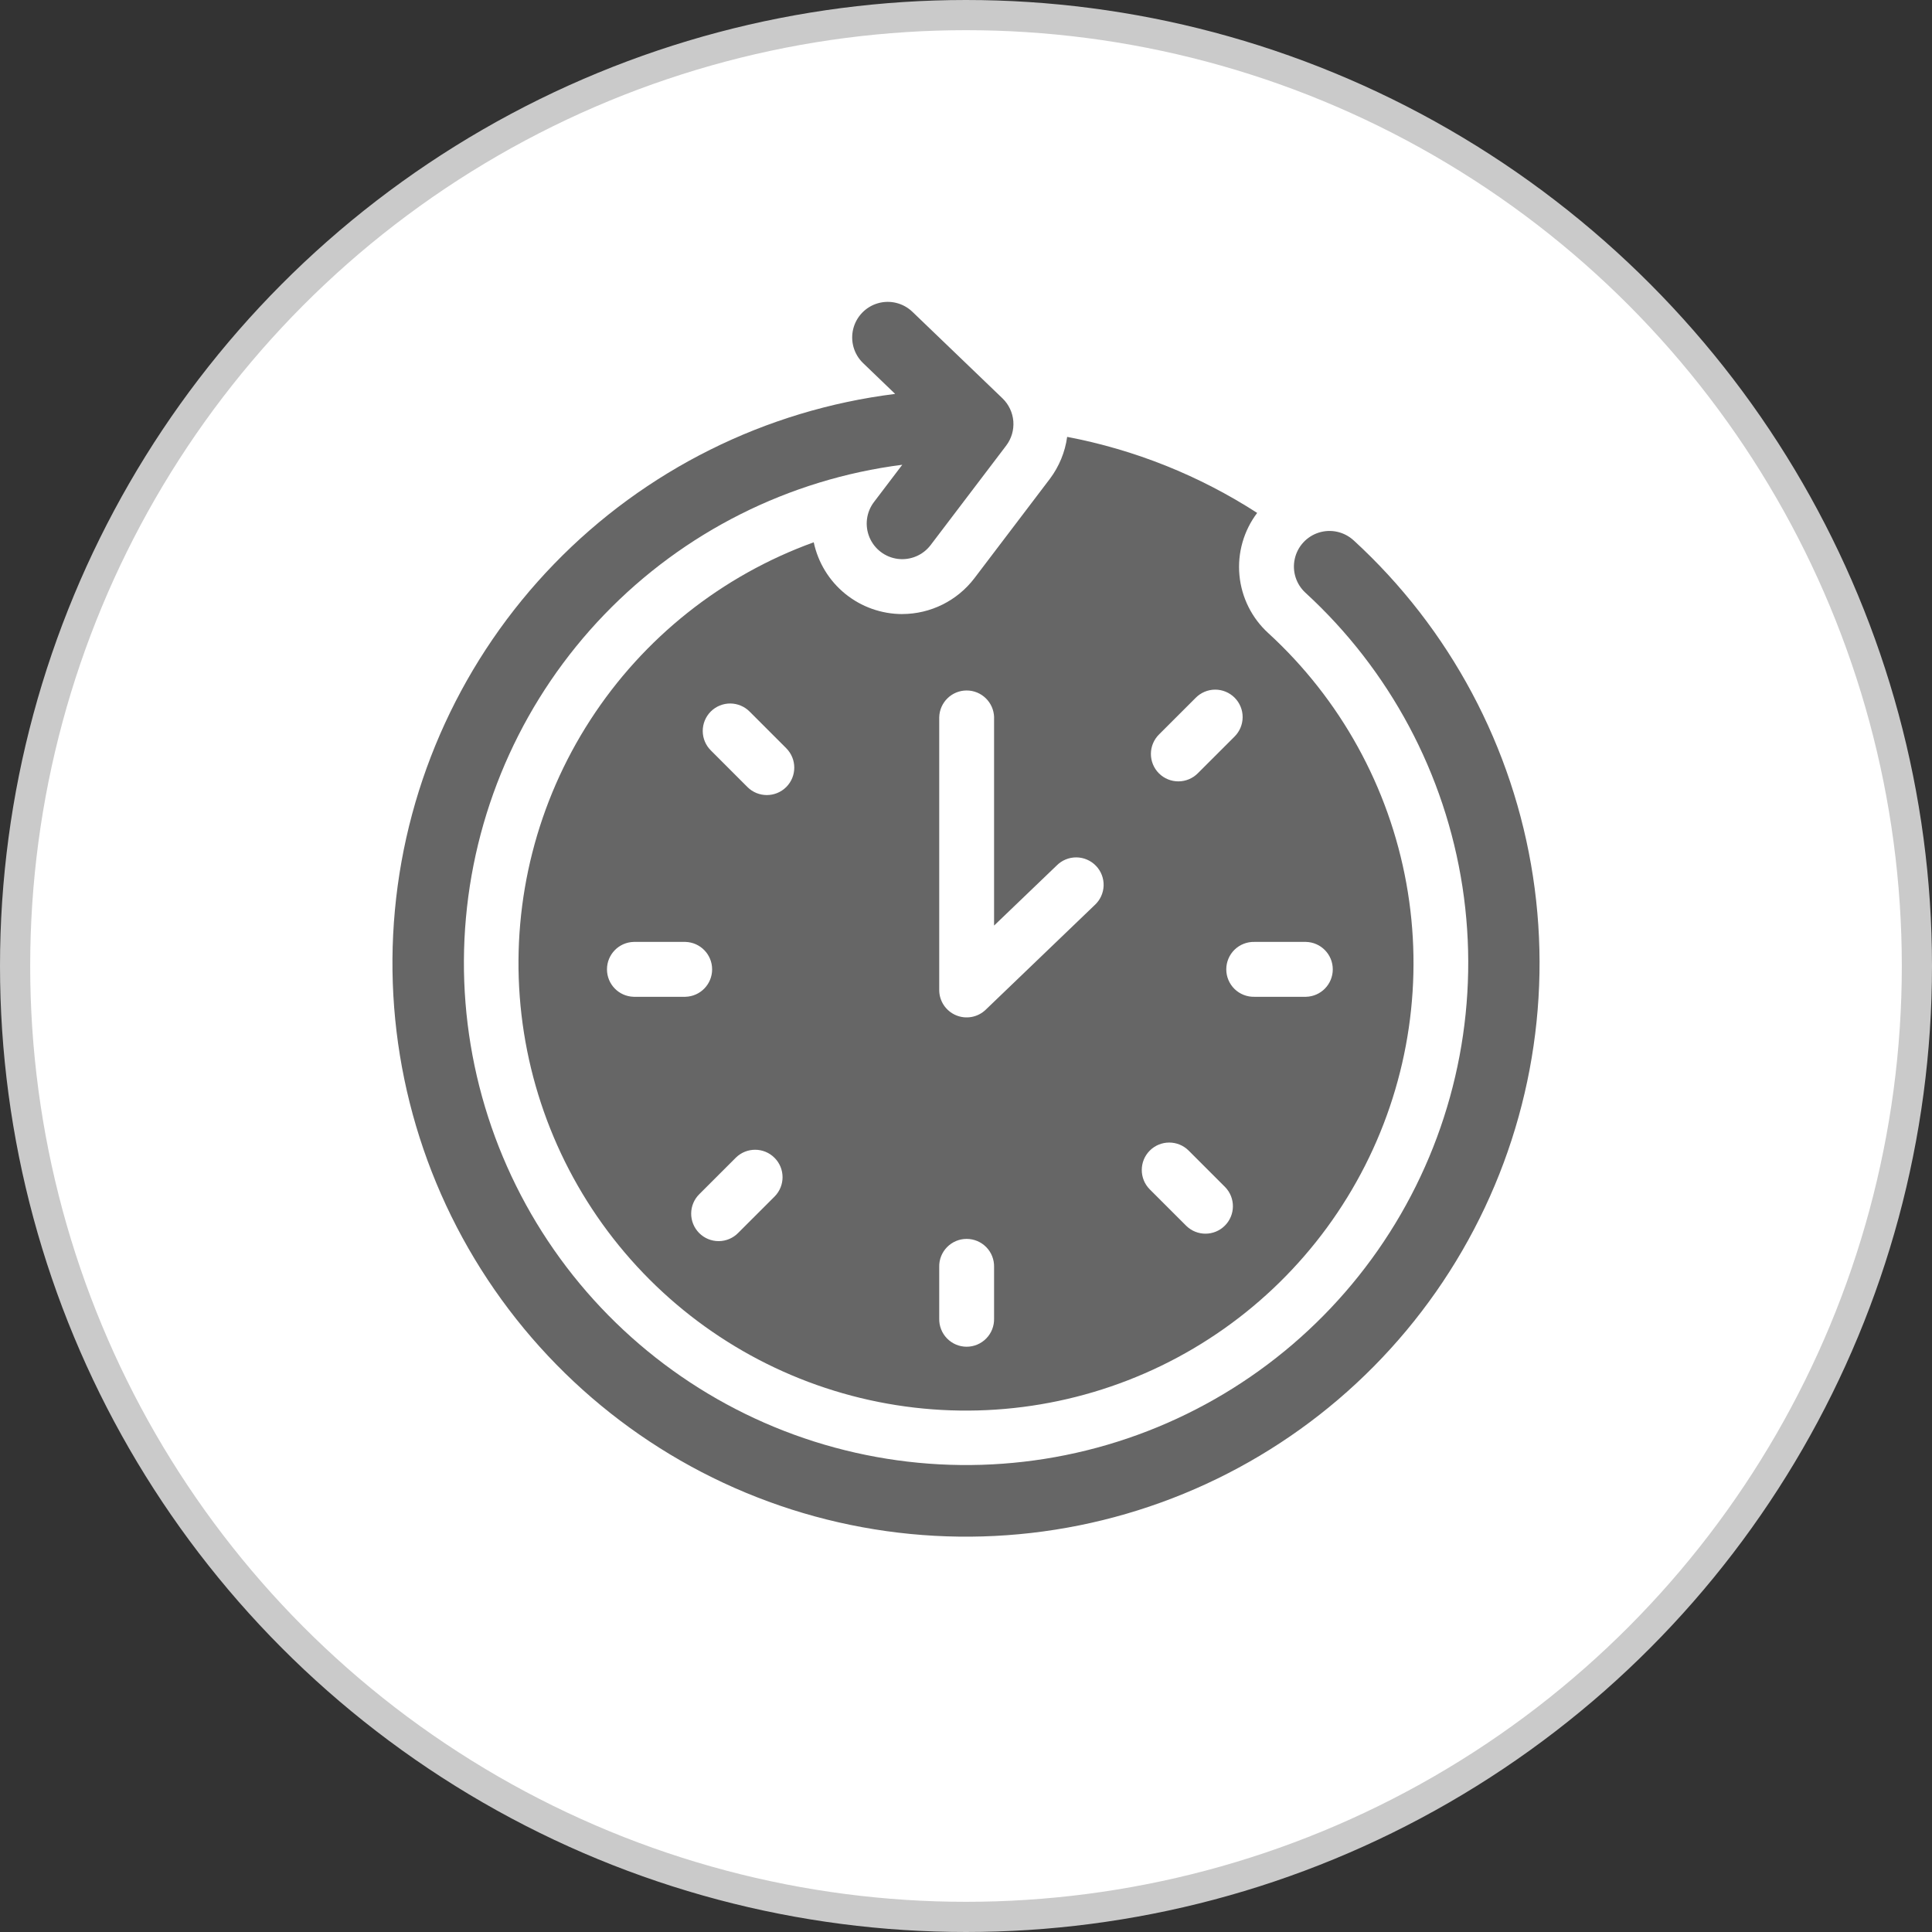 <svg xmlns="http://www.w3.org/2000/svg" width="64" height="64" viewBox="0 0 64 64" fill="none"><rect x="0" y="0" width="64" height="64" fill="#333333" stroke="none"/><circle cx="32" cy="32" r="31.5" fill="white" stroke="#CACACA"></circle><path d="M29.888 20.342C29.201 20.341 28.535 20.105 28.001 19.672C27.468 19.24 27.099 18.637 26.956 17.964C23.913 19.065 21.313 21.132 19.555 23.85C17.796 26.567 16.975 29.785 17.217 33.013C17.46 36.241 18.751 39.3 20.896 41.725C23.04 44.149 25.919 45.805 29.093 46.44C32.267 47.075 35.561 46.653 38.473 45.24C41.385 43.827 43.754 41.499 45.219 38.613C46.684 35.727 47.164 32.44 46.586 29.256C46.008 26.071 44.403 23.163 42.017 20.976C41.469 20.478 41.127 19.793 41.058 19.055C40.989 18.318 41.199 17.582 41.645 16.991C39.729 15.754 37.592 14.898 35.351 14.472C35.282 14.976 35.085 15.453 34.78 15.86L32.277 19.156V19.156C31.709 19.901 30.826 20.339 29.889 20.341L29.888 20.342ZM20.994 33.02C20.5 33.008 20.107 32.605 20.107 32.111C20.107 31.618 20.5 31.214 20.994 31.202H22.703C23.197 31.214 23.59 31.618 23.59 32.111C23.59 32.605 23.197 33.008 22.703 33.02H20.994ZM25.663 39.633L24.454 40.841C24.284 41.015 24.052 41.113 23.809 41.114C23.566 41.115 23.333 41.019 23.162 40.847C22.99 40.675 22.895 40.442 22.896 40.2C22.897 39.957 22.995 39.725 23.169 39.555L24.378 38.347H24.378C24.734 37.998 25.305 38.001 25.657 38.354C26.01 38.706 26.012 39.277 25.663 39.633L25.663 39.633ZM26.045 26.072C25.689 26.426 25.114 26.426 24.759 26.071L23.551 24.862C23.378 24.692 23.28 24.46 23.279 24.217C23.278 23.975 23.374 23.742 23.545 23.57C23.717 23.399 23.95 23.303 24.193 23.304C24.435 23.306 24.667 23.404 24.837 23.577L26.046 24.786L26.045 24.786C26.4 25.141 26.4 25.717 26.045 26.072L26.045 26.072ZM32.93 43.68C32.936 43.925 32.843 44.162 32.672 44.337C32.501 44.513 32.266 44.612 32.021 44.612C31.776 44.612 31.542 44.513 31.371 44.337C31.2 44.162 31.107 43.925 31.113 43.68V41.971C31.106 41.726 31.2 41.489 31.371 41.314C31.542 41.139 31.776 41.04 32.021 41.04C32.266 41.04 32.501 41.139 32.672 41.314C32.843 41.489 32.936 41.726 32.93 41.971V43.68ZM43.263 31.202C43.756 31.214 44.15 31.617 44.15 32.111C44.15 32.605 43.756 33.008 43.263 33.02H41.553C41.309 33.026 41.072 32.933 40.896 32.762C40.721 32.591 40.622 32.356 40.622 32.111C40.622 31.866 40.721 31.631 40.896 31.46C41.072 31.289 41.309 31.196 41.553 31.202L43.263 31.202ZM38.398 24.326L39.607 23.118C39.777 22.945 40.009 22.846 40.251 22.845C40.494 22.844 40.727 22.94 40.899 23.112C41.07 23.284 41.166 23.517 41.164 23.759C41.163 24.002 41.065 24.234 40.892 24.404L39.683 25.612C39.513 25.785 39.281 25.883 39.038 25.884C38.795 25.885 38.562 25.789 38.391 25.618C38.219 25.446 38.124 25.213 38.125 24.97C38.126 24.728 38.225 24.496 38.398 24.326ZM38.089 38.114C38.444 37.76 39.019 37.76 39.375 38.114L40.584 39.323C40.931 39.68 40.927 40.249 40.575 40.601C40.223 40.953 39.654 40.956 39.298 40.609L38.089 39.401C37.734 39.045 37.734 38.47 38.089 38.114L38.089 38.114ZM32.93 23.761V30.661L35.003 28.672C35.176 28.497 35.411 28.4 35.657 28.402C35.902 28.404 36.136 28.505 36.306 28.682C36.476 28.859 36.567 29.097 36.559 29.342C36.55 29.587 36.443 29.818 36.262 29.983L32.651 33.45C32.388 33.702 32 33.773 31.665 33.63C31.33 33.487 31.112 33.158 31.113 32.794V23.761C31.125 23.267 31.528 22.873 32.022 22.873C32.515 22.873 32.918 23.267 32.931 23.761L32.93 23.761Z" fill="#666666"></path><path d="M44.838 17.898C44.527 17.614 44.089 17.516 43.687 17.643C43.285 17.77 42.982 18.101 42.891 18.512C42.799 18.923 42.934 19.351 43.245 19.636C46.037 22.197 47.872 25.633 48.446 29.378C49.019 33.123 48.297 36.952 46.399 40.23C44.501 43.509 41.541 46.042 38.008 47.41C34.475 48.778 30.581 48.898 26.97 47.752C23.359 46.606 20.247 44.261 18.15 41.107C16.052 37.952 15.094 34.175 15.435 30.402C15.775 26.628 17.393 23.084 20.022 20.355C22.65 17.627 26.131 15.877 29.889 15.396L28.951 16.631C28.696 16.967 28.64 17.412 28.803 17.801C28.966 18.189 29.324 18.461 29.741 18.514C30.159 18.566 30.573 18.392 30.828 18.057L33.332 14.76C33.506 14.53 33.59 14.244 33.568 13.956C33.545 13.668 33.418 13.398 33.21 13.197L30.225 10.329C29.921 10.037 29.485 9.929 29.081 10.046C28.676 10.163 28.365 10.488 28.264 10.896C28.163 11.305 28.288 11.737 28.591 12.028L29.653 13.049V13.049C25.356 13.584 21.37 15.57 18.357 18.68C15.343 21.789 13.482 25.835 13.082 30.147C12.681 34.458 13.765 38.778 16.155 42.389C18.545 46 22.096 48.687 26.221 50.004C30.346 51.321 34.797 51.19 38.837 49.631C42.877 48.073 46.264 45.181 48.436 41.435C50.609 37.689 51.436 33.313 50.782 29.034C50.128 24.753 48.031 20.824 44.839 17.898L44.838 17.898Z" fill="#666666"></path></svg>